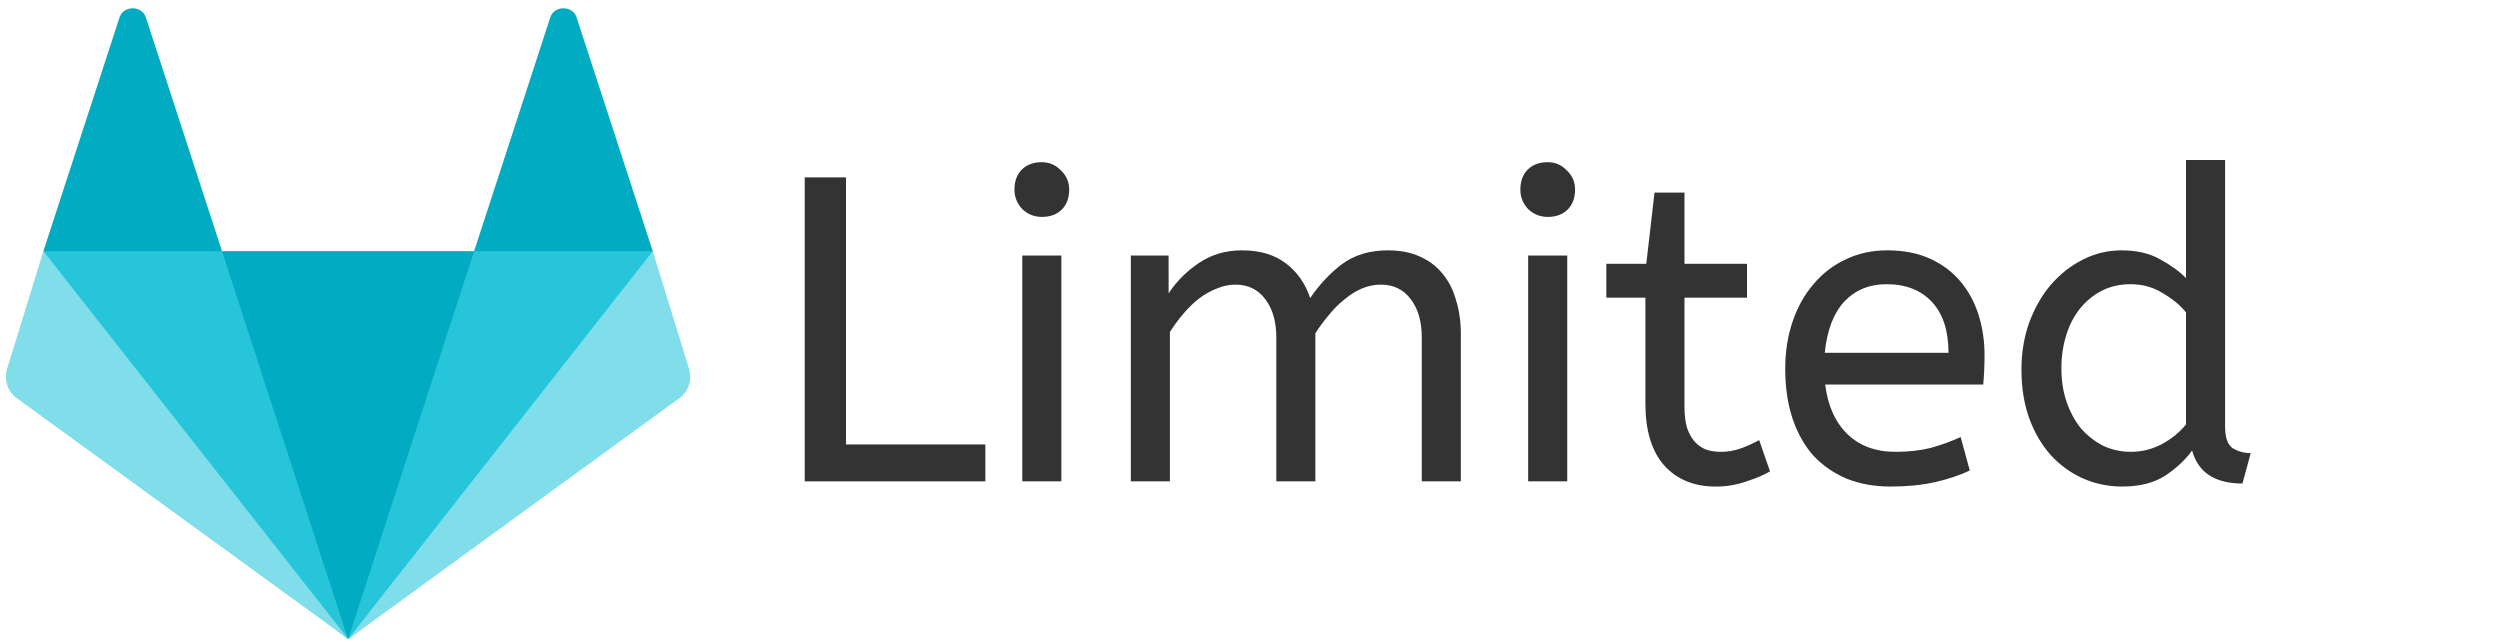 <?xml version="1.0" encoding="UTF-8" standalone="no"?>
<!-- Created with Inkscape (http://www.inkscape.org/) -->

<svg
   xmlns:dc="http://purl.org/dc/elements/1.1/"
   xmlns:cc="http://creativecommons.org/ns#"
   xmlns:rdf="http://www.w3.org/1999/02/22-rdf-syntax-ns#"
   xmlns:svg="http://www.w3.org/2000/svg"
   xmlns="http://www.w3.org/2000/svg"
   xmlns:sodipodi="http://sodipodi.sourceforge.net/DTD/sodipodi-0.dtd"
   xmlns:inkscape="http://www.inkscape.org/namespaces/inkscape"
   width="167mm"
   height="43mm"
   viewBox="0 0 167 43"
   version="1.1"
   id="svg3767"
   inkscape:version="0.92.5 (2060ec1f9f, 2020-04-08)"
   sodipodi:docname="tanuki_limited.svg">
  <defs
     id="defs3761" />
  <sodipodi:namedview
     id="base"
     pagecolor="#ffffff"
     bordercolor="#666666"
     borderopacity="1.0"
     inkscape:pageopacity="0.0"
     inkscape:pageshadow="2"
     inkscape:zoom="0.98994949"
     inkscape:cx="286.23704"
     inkscape:cy="51.535709"
     inkscape:document-units="mm"
     inkscape:current-layer="layer1"
     showgrid="false"
     inkscape:window-width="1314"
     inkscape:window-height="704"
     inkscape:window-x="52"
     inkscape:window-y="27"
     inkscape:window-maximized="1" />
  <g
     inkscape:label="Layer 1"
     inkscape:groupmode="layer"
     id="layer1"
     transform="translate(0,-254)">
    <g
       id="g3858"
       transform="matrix(1.272,0,0,1.272,0.355,252.969)">
      <path
         id="path3829"
         d="m 2,14 9.38,9 V 14 L 7.38,1.72 C 7.175,1.088 6.204,1.088 6,1.72 Z"
         class="tanuki-shape tanuki-left-ear"
         inkscape:connector-curvature="0"
         style="fill:#01abc1" />
      <path
         id="path3831"
         d="m 34,14 -9.38,9 v -9 l 4,-12.28 c 0.205,-0.632 1.176,-0.632 1.38,0 z"
         class="tanuki-shape tanuki-right-ear"
         inkscape:connector-curvature="0"
         style="fill:#01abc1" />
      <path
         id="path3833"
         d="M 18,34.38 3,14 h 30 z"
         class="tanuki-shape tanuki-nose"
         inkscape:connector-curvature="0"
         style="fill:#01abc1" />
      <path
         id="path3835"
         d="M 18,34.38 11.38,14 H 2 l 4,11 z"
         class="tanuki-shape tanuki-left-eye"
         inkscape:connector-curvature="0"
         style="fill:#26c5da" />
      <path
         id="path3837"
         d="M 18,34.38 24.62,14 H 34 l -4,11 z"
         class="tanuki-shape tanuki-right-eye"
         inkscape:connector-curvature="0"
         style="fill:#26c5da" />
      <path
         id="path3839"
         d="m 2,14 -1.9,6.16 c -0.18,0.565 0,1.2 0.5,1.56 l 17.42,12.66 z"
         class="tanuki-shape tanuki-left-cheek"
         inkscape:connector-curvature="0"
         style="fill:#80deea" />
      <path
         id="path3841"
         d="m 34,14 1.9,6.16 c 0.18,0.565 0,1.2 -0.5,1.56 L 18,34.38 Z"
         class="tanuki-shape tanuki-right-cheek"
         inkscape:connector-curvature="0"
         style="fill:#80deea" />
    </g>
    <g
       transform="matrix(0.565,0,0,0.565,53.736,118.395)"
       id="layer1-6"
       inkscape:label="Layer 1"
       style="display:none">
      <g
         id="text3723"
         style="font-style:normal;font-weight:normal;font-size:10.583px;line-height:1.25;font-family:sans-serif;letter-spacing:0px;word-spacing:0px;fill:#333333;fill-opacity:1;stroke:none;stroke-width:0.265"
         aria-label="Famiwiki">
        <path
           id="path3744"
           style="font-style:normal;font-variant:normal;font-weight:normal;font-stretch:normal;font-size:50.8px;font-family:ABeeZee;-inkscape-font-specification:ABeeZee;fill:#333333;stroke-width:0.265"
           d="M 0.036,260.684 H 21.118 v 4.166 H 4.862 v 10.871 H 18.426 v 3.962 H 4.862 v 16.561 H 0.036 Z"
           inkscape:connector-curvature="0" />
        <path
           id="path3746"
           style="font-style:normal;font-variant:normal;font-weight:normal;font-stretch:normal;font-size:50.8px;font-family:ABeeZee;-inkscape-font-specification:ABeeZee;fill:#333333;stroke-width:0.265"
           d="m 22.388,283.188 q 0,-2.946 0.914,-5.486 0.914,-2.591 2.54,-4.47 1.676,-1.88 3.962,-2.946 2.337,-1.067 5.08,-1.067 2.286,0 4.115,0.813 1.88,0.762 3.251,1.93 v -2.134 h 4.166 v 20.015 q 0,1.93 0.914,2.54 0.965,0.559 2.083,0.559 l -0.965,3.556 q -4.877,0 -5.893,-3.962 -0.61,0.813 -1.422,1.626 -0.762,0.762 -1.778,1.372 -1.016,0.61 -2.286,0.965 -1.27,0.356 -2.794,0.356 -2.489,0 -4.674,-0.965 -2.134,-0.965 -3.759,-2.743 -1.575,-1.778 -2.54,-4.267 -0.914,-2.54 -0.914,-5.69 z m 12.903,9.601 q 1.93,0 3.658,-0.914 1.727,-0.914 2.896,-2.388 v -14.173 q -1.372,-0.965 -3.048,-1.524 -1.626,-0.61 -3.454,-0.61 -1.829,0 -3.353,0.711 -1.524,0.711 -2.642,2.032 -1.067,1.27 -1.676,3.099 -0.61,1.829 -0.61,4.013 0,2.134 0.61,3.962 0.61,1.778 1.727,3.099 1.118,1.27 2.591,1.981 1.524,0.711 3.302,0.711 z"
           inkscape:connector-curvature="0" />
        <path
           id="path3748"
           style="font-style:normal;font-variant:normal;font-weight:normal;font-stretch:normal;font-size:50.8px;font-family:ABeeZee;-inkscape-font-specification:ABeeZee;fill:#333333;stroke-width:0.265"
           d="m 59.929,274.248 q 1.422,-2.134 3.556,-3.556 2.184,-1.473 5.029,-1.473 3.15,0 5.131,1.524 1.981,1.473 2.845,4.064 1.575,-2.337 3.708,-3.962 2.184,-1.626 5.385,-1.626 2.134,0 3.708,0.711 1.626,0.711 2.692,2.032 1.067,1.27 1.575,3.099 0.559,1.778 0.559,3.962 v 17.221 h -4.572 v -16.866 q 0,-2.743 -1.27,-4.42 -1.27,-1.727 -3.505,-1.727 -1.168,0 -2.235,0.457 -1.067,0.457 -2.032,1.27 -0.965,0.762 -1.829,1.829 -0.864,1.016 -1.575,2.134 v 17.323 h -4.572 v -16.866 q 0,-2.743 -1.27,-4.42 -1.27,-1.727 -3.505,-1.727 -1.118,0 -2.184,0.457 -1.067,0.406 -2.083,1.168 -0.965,0.762 -1.829,1.778 -0.864,1.016 -1.575,2.134 v 17.475 h -4.572 v -26.416 h 4.42 z"
           inkscape:connector-curvature="0" />
        <path
           id="path3750"
           style="font-style:normal;font-variant:normal;font-weight:normal;font-stretch:normal;font-size:50.8px;font-family:ABeeZee;-inkscape-font-specification:ABeeZee;fill:#333333;stroke-width:0.265"
           d="m 106.564,296.244 h -4.572 v -26.416 h 4.572 z m -2.286,-30.937 q -1.321,0 -2.286,-0.914 -0.914,-0.965 -0.914,-2.286 0,-1.473 0.864,-2.337 0.864,-0.864 2.337,-0.864 1.321,0 2.235,0.965 0.965,0.914 0.965,2.235 0,1.473 -0.864,2.337 -0.864,0.864 -2.337,0.864 z"
           inkscape:connector-curvature="0" />
        <path
           id="path3752"
           style="font-style:normal;font-variant:normal;font-weight:normal;font-stretch:normal;font-size:50.8px;font-family:ABeeZee;-inkscape-font-specification:ABeeZee;fill:#333333;stroke-width:0.265"
           d="m 146.848,269.574 4.064,1.473 -8.382,25.197 h -5.029 l -6.096,-19.66 -6.147,19.66 h -5.029 l -8.331,-25.197 4.216,-1.473 6.807,21.488 6.198,-19.355 h 4.928 l 6.045,19.355 z"
           inkscape:connector-curvature="0" />
        <path
           id="path3754"
           style="font-style:normal;font-variant:normal;font-weight:normal;font-stretch:normal;font-size:50.8px;font-family:ABeeZee;-inkscape-font-specification:ABeeZee;fill:#333333;stroke-width:0.265"
           d="m 160.818,296.244 h -4.572 v -26.416 h 4.572 z m -2.286,-30.937 q -1.321,0 -2.286,-0.914 -0.914,-0.965 -0.914,-2.286 0,-1.473 0.864,-2.337 0.864,-0.864 2.337,-0.864 1.321,0 2.235,0.965 0.965,0.914 0.965,2.235 0,1.473 -0.864,2.337 -0.864,0.864 -2.337,0.864 z"
           inkscape:connector-curvature="0" />
        <path
           id="path3756"
           style="font-style:normal;font-variant:normal;font-weight:normal;font-stretch:normal;font-size:50.8px;font-family:ABeeZee;-inkscape-font-specification:ABeeZee;fill:#333333;stroke-width:0.265"
           d="m 168.946,258.652 h 4.572 v 21.488 l 11.938,-10.82 2.642,2.896 -10.211,9.042 12.446,12.446 -3.15,3.048 -13.665,-14.072 v 13.564 h -4.572 z"
           inkscape:connector-curvature="0" />
        <path
           id="path3758"
           style="font-style:normal;font-variant:normal;font-weight:normal;font-stretch:normal;font-size:50.8px;font-family:ABeeZee;-inkscape-font-specification:ABeeZee;fill:#333333;stroke-width:0.265"
           d="m 199.477,296.244 h -4.572 v -26.416 h 4.572 z m -2.286,-30.937 q -1.321,0 -2.286,-0.914 -0.914,-0.965 -0.914,-2.286 0,-1.473 0.864,-2.337 0.864,-0.864 2.337,-0.864 1.321,0 2.235,0.965 0.965,0.914 0.965,2.235 0,1.473 -0.864,2.337 -0.864,0.864 -2.337,0.864 z"
           inkscape:connector-curvature="0" />
      </g>
    </g>
    <g
       transform="matrix(0.554,0,0,0.554,52.322,127.397)"
       id="layer1-67"
       inkscape:label="Layer 1"
       style="display:none">
      <g
         id="text3723-5"
         style="font-style:normal;font-weight:normal;font-size:10.583px;line-height:1.25;font-family:sans-serif;letter-spacing:0px;word-spacing:0px;display:none;fill:#333333;fill-opacity:1;stroke:none;stroke-width:0.265"
         aria-label="Famiwiki">
        <path
           inkscape:connector-curvature="0"
           id="path3744-3"
           style="font-style:normal;font-variant:normal;font-weight:normal;font-stretch:normal;font-size:50.8px;font-family:ABeeZee;-inkscape-font-specification:ABeeZee;fill:#333333;stroke-width:0.265"
           d="M 0.036,260.684 H 21.118 v 4.166 H 4.862 v 10.871 H 18.426 v 3.962 H 4.862 v 16.561 H 0.036 Z" />
        <path
           inkscape:connector-curvature="0"
           id="path3746-5"
           style="font-style:normal;font-variant:normal;font-weight:normal;font-stretch:normal;font-size:50.8px;font-family:ABeeZee;-inkscape-font-specification:ABeeZee;fill:#333333;stroke-width:0.265"
           d="m 22.388,283.188 q 0,-2.946 0.914,-5.486 0.914,-2.591 2.54,-4.47 1.676,-1.88 3.962,-2.946 2.337,-1.067 5.08,-1.067 2.286,0 4.115,0.813 1.88,0.762 3.251,1.93 v -2.134 h 4.166 v 20.015 q 0,1.93 0.914,2.54 0.965,0.559 2.083,0.559 l -0.965,3.556 q -4.877,0 -5.893,-3.962 -0.61,0.813 -1.422,1.626 -0.762,0.762 -1.778,1.372 -1.016,0.61 -2.286,0.965 -1.27,0.356 -2.794,0.356 -2.489,0 -4.674,-0.965 -2.134,-0.965 -3.759,-2.743 -1.575,-1.778 -2.54,-4.267 -0.914,-2.54 -0.914,-5.69 z m 12.903,9.601 q 1.93,0 3.658,-0.914 1.727,-0.914 2.896,-2.388 v -14.173 q -1.372,-0.965 -3.048,-1.524 -1.626,-0.61 -3.454,-0.61 -1.829,0 -3.353,0.711 -1.524,0.711 -2.642,2.032 -1.067,1.27 -1.676,3.099 -0.61,1.829 -0.61,4.013 0,2.134 0.61,3.962 0.61,1.778 1.727,3.099 1.118,1.27 2.591,1.981 1.524,0.711 3.302,0.711 z" />
        <path
           inkscape:connector-curvature="0"
           id="path3748-6"
           style="font-style:normal;font-variant:normal;font-weight:normal;font-stretch:normal;font-size:50.8px;font-family:ABeeZee;-inkscape-font-specification:ABeeZee;fill:#333333;stroke-width:0.265"
           d="m 59.929,274.248 q 1.422,-2.134 3.556,-3.556 2.184,-1.473 5.029,-1.473 3.15,0 5.131,1.524 1.981,1.473 2.845,4.064 1.575,-2.337 3.708,-3.962 2.184,-1.626 5.385,-1.626 2.134,0 3.708,0.711 1.626,0.711 2.692,2.032 1.067,1.27 1.575,3.099 0.559,1.778 0.559,3.962 v 17.221 h -4.572 v -16.866 q 0,-2.743 -1.27,-4.42 -1.27,-1.727 -3.505,-1.727 -1.168,0 -2.235,0.457 -1.067,0.457 -2.032,1.27 -0.965,0.762 -1.829,1.829 -0.864,1.016 -1.575,2.134 v 17.323 h -4.572 v -16.866 q 0,-2.743 -1.27,-4.42 -1.27,-1.727 -3.505,-1.727 -1.118,0 -2.184,0.457 -1.067,0.406 -2.083,1.168 -0.965,0.762 -1.829,1.778 -0.864,1.016 -1.575,2.134 v 17.475 h -4.572 v -26.416 h 4.42 z" />
        <path
           inkscape:connector-curvature="0"
           id="path3750-2"
           style="font-style:normal;font-variant:normal;font-weight:normal;font-stretch:normal;font-size:50.8px;font-family:ABeeZee;-inkscape-font-specification:ABeeZee;fill:#333333;stroke-width:0.265"
           d="m 106.564,296.244 h -4.572 v -26.416 h 4.572 z m -2.286,-30.937 q -1.321,0 -2.286,-0.914 -0.914,-0.965 -0.914,-2.286 0,-1.473 0.864,-2.337 0.864,-0.864 2.337,-0.864 1.321,0 2.235,0.965 0.965,0.914 0.965,2.235 0,1.473 -0.864,2.337 -0.864,0.864 -2.337,0.864 z" />
        <path
           inkscape:connector-curvature="0"
           id="path3752-9"
           style="font-style:normal;font-variant:normal;font-weight:normal;font-stretch:normal;font-size:50.8px;font-family:ABeeZee;-inkscape-font-specification:ABeeZee;fill:#333333;stroke-width:0.265"
           d="m 146.848,269.574 4.064,1.473 -8.382,25.197 h -5.029 l -6.096,-19.66 -6.147,19.66 h -5.029 l -8.331,-25.197 4.216,-1.473 6.807,21.488 6.198,-19.355 h 4.928 l 6.045,19.355 z" />
        <path
           inkscape:connector-curvature="0"
           id="path3754-1"
           style="font-style:normal;font-variant:normal;font-weight:normal;font-stretch:normal;font-size:50.8px;font-family:ABeeZee;-inkscape-font-specification:ABeeZee;fill:#333333;stroke-width:0.265"
           d="m 160.818,296.244 h -4.572 v -26.416 h 4.572 z m -2.286,-30.937 q -1.321,0 -2.286,-0.914 -0.914,-0.965 -0.914,-2.286 0,-1.473 0.864,-2.337 0.864,-0.864 2.337,-0.864 1.321,0 2.235,0.965 0.965,0.914 0.965,2.235 0,1.473 -0.864,2.337 -0.864,0.864 -2.337,0.864 z" />
        <path
           inkscape:connector-curvature="0"
           id="path3756-2"
           style="font-style:normal;font-variant:normal;font-weight:normal;font-stretch:normal;font-size:50.8px;font-family:ABeeZee;-inkscape-font-specification:ABeeZee;fill:#333333;stroke-width:0.265"
           d="m 168.946,258.652 h 4.572 v 21.488 l 11.938,-10.82 2.642,2.896 -10.211,9.042 12.446,12.446 -3.15,3.048 -13.665,-14.072 v 13.564 h -4.572 z" />
        <path
           inkscape:connector-curvature="0"
           id="path3758-7"
           style="font-style:normal;font-variant:normal;font-weight:normal;font-stretch:normal;font-size:50.8px;font-family:ABeeZee;-inkscape-font-specification:ABeeZee;fill:#333333;stroke-width:0.265"
           d="m 199.477,296.244 h -4.572 v -26.416 h 4.572 z m -2.286,-30.937 q -1.321,0 -2.286,-0.914 -0.914,-0.965 -0.914,-2.286 0,-1.473 0.864,-2.337 0.864,-0.864 2.337,-0.864 1.321,0 2.235,0.965 0.965,0.914 0.965,2.235 0,1.473 -0.864,2.337 -0.864,0.864 -2.337,0.864 z" />
      </g>
      <g
         id="text4114"
         style="font-style:normal;font-weight:normal;font-size:10.583px;line-height:1.25;font-family:sans-serif;letter-spacing:0px;word-spacing:0px;display:inline;fill:#000000;fill-opacity:1;stroke:none;stroke-width:0.265"
         aria-label="Infinity">
        <path
           id="path66"
           style="font-style:normal;font-variant:normal;font-weight:normal;font-stretch:normal;font-size:50.8px;font-family:ABeeZee;-inkscape-font-specification:ABeeZee;fill:#333333;stroke-width:0.265"
           d="m 2.591,285.597 v -35.56 h 4.826 v 35.56 z"
           inkscape:connector-curvature="0" />
        <path
           id="path68"
           style="font-style:normal;font-variant:normal;font-weight:normal;font-stretch:normal;font-size:50.8px;font-family:ABeeZee;-inkscape-font-specification:ABeeZee;fill:#333333;stroke-width:0.265"
           d="m 20.473,263.601 q 1.422,-2.134 3.607,-3.556 2.235,-1.473 5.283,-1.473 4.47,0 6.655,2.692 2.235,2.692 2.235,7.112 v 17.221 h -4.572 v -16.713 q 0,-2.896 -1.321,-4.572 -1.321,-1.727 -3.759,-1.727 -1.168,0 -2.286,0.457 -1.118,0.406 -2.184,1.168 -1.016,0.762 -1.93,1.778 -0.864,1.016 -1.575,2.134 v 17.475 h -4.572 v -26.416 h 4.42 z"
           inkscape:connector-curvature="0" />
        <path
           id="path70"
           style="font-style:normal;font-variant:normal;font-weight:normal;font-stretch:normal;font-size:50.8px;font-family:ABeeZee;-inkscape-font-specification:ABeeZee;fill:#333333;stroke-width:0.265"
           d="m 60.91,252.933 q -1.067,-0.559 -2.286,-1.016 -1.219,-0.457 -2.692,-0.457 -2.134,0 -3.454,1.372 -1.27,1.321 -1.27,3.912 v 3.404 h 7.823 v 3.962 h -7.823 v 21.488 h -4.572 v -21.488 h -4.064 v -3.962 h 4.064 v -3.099 q 0,-2.235 0.66,-4.013 0.66,-1.778 1.829,-3.048 1.168,-1.27 2.845,-1.93 1.676,-0.66 3.658,-0.66 2.134,0 3.658,0.508 1.575,0.457 2.997,1.168 z"
           inkscape:connector-curvature="0" />
        <path
           id="path72"
           style="font-style:normal;font-variant:normal;font-weight:normal;font-stretch:normal;font-size:50.8px;font-family:ABeeZee;-inkscape-font-specification:ABeeZee;fill:#333333;stroke-width:0.265"
           d="m 68.377,285.597 h -4.572 v -26.416 h 4.572 z m -2.286,-30.937 q -1.321,0 -2.286,-0.914 -0.914,-0.965 -0.914,-2.286 0,-1.473 0.864,-2.337 0.864,-0.864 2.337,-0.864 1.321,0 2.235,0.965 0.965,0.914 0.965,2.235 0,1.473 -0.864,2.337 -0.864,0.864 -2.337,0.864 z"
           inkscape:connector-curvature="0" />
        <path
           id="path74"
           style="font-style:normal;font-variant:normal;font-weight:normal;font-stretch:normal;font-size:50.8px;font-family:ABeeZee;-inkscape-font-specification:ABeeZee;fill:#333333;stroke-width:0.265"
           d="m 80.925,263.601 q 1.422,-2.134 3.607,-3.556 2.235,-1.473 5.283,-1.473 4.47,0 6.655,2.692 2.235,2.692 2.235,7.112 v 17.221 h -4.572 v -16.713 q 0,-2.896 -1.321,-4.572 -1.321,-1.727 -3.759,-1.727 -1.168,0 -2.286,0.457 -1.118,0.406 -2.184,1.168 -1.016,0.762 -1.93,1.778 -0.864,1.016 -1.575,2.134 v 17.475 h -4.572 v -26.416 h 4.42 z"
           inkscape:connector-curvature="0" />
        <path
           id="path76"
           style="font-style:normal;font-variant:normal;font-weight:normal;font-stretch:normal;font-size:50.8px;font-family:ABeeZee;-inkscape-font-specification:ABeeZee;fill:#333333;stroke-width:0.265"
           d="m 111.151,285.597 h -4.572 v -26.416 h 4.572 z m -2.286,-30.937 q -1.321,0 -2.286,-0.914 -0.914,-0.965 -0.914,-2.286 0,-1.473 0.864,-2.337 0.864,-0.864 2.337,-0.864 1.321,0 2.235,0.965 0.965,0.914 0.965,2.235 0,1.473 -0.864,2.337 -0.864,0.864 -2.337,0.864 z"
           inkscape:connector-curvature="0" />
        <path
           id="path78"
           style="font-style:normal;font-variant:normal;font-weight:normal;font-stretch:normal;font-size:50.8px;font-family:ABeeZee;-inkscape-font-specification:ABeeZee;fill:#333333;stroke-width:0.265"
           d="m 121.361,251.815 h 3.505 v 8.331 h 7.315 v 3.962 h -7.315 v 12.751 q 0,1.473 0.305,2.489 0.356,1.016 0.914,1.626 0.559,0.61 1.321,0.914 0.813,0.254 1.676,0.254 1.27,0 2.388,-0.406 1.118,-0.406 2.134,-0.965 l 1.27,3.658 q -1.016,0.61 -2.743,1.168 -1.727,0.61 -3.607,0.61 -3.81,0 -6.045,-2.489 -2.184,-2.489 -2.184,-7.214 v -12.395 h -4.572 v -3.962 h 4.674 z"
           inkscape:connector-curvature="0" />
        <path
           id="path80"
           style="font-style:normal;font-variant:normal;font-weight:normal;font-stretch:normal;font-size:50.8px;font-family:ABeeZee;-inkscape-font-specification:ABeeZee;fill:#333333;stroke-width:0.265"
           d="m 139.599,297.383 q -1.524,0 -2.692,-0.305 -1.118,-0.305 -1.778,-0.711 l 1.016,-3.81 q 0.61,0.356 1.473,0.61 0.914,0.254 2.083,0.254 1.067,0 1.981,-0.305 0.965,-0.305 1.829,-1.067 0.864,-0.762 1.626,-2.083 0.813,-1.321 1.575,-3.302 l 1.168,-3.048 h -2.438 l -10.312,-23.216 4.064,-1.829 9.855,21.996 7.671,-21.793 4.216,1.626 -9.703,26.518 q -1.118,3.048 -2.388,5.029 -1.219,2.032 -2.642,3.251 -1.422,1.219 -3.099,1.676 -1.626,0.508 -3.505,0.508 z"
           inkscape:connector-curvature="0" />
      </g>
    </g>
    <g
       transform="matrix(0.571,0,0,0.571,53.79,116.974)"
       id="layer1-9"
       inkscape:label="Layer 1">
      <g
         id="text3723-3"
         style="font-style:normal;font-weight:normal;font-size:10.583px;line-height:1.25;font-family:sans-serif;letter-spacing:0px;word-spacing:0px;display:none;fill:#333333;fill-opacity:1;stroke:none;stroke-width:0.265"
         aria-label="Famiwiki">
        <path
           inkscape:connector-curvature="0"
           id="path3744-6"
           style="font-style:normal;font-variant:normal;font-weight:normal;font-stretch:normal;font-size:50.8px;font-family:ABeeZee;-inkscape-font-specification:ABeeZee;fill:#333333;stroke-width:0.265"
           d="M 0.036,260.684 H 21.118 v 4.166 H 4.862 v 10.871 H 18.426 v 3.962 H 4.862 v 16.561 H 0.036 Z" />
        <path
           inkscape:connector-curvature="0"
           id="path3746-0"
           style="font-style:normal;font-variant:normal;font-weight:normal;font-stretch:normal;font-size:50.8px;font-family:ABeeZee;-inkscape-font-specification:ABeeZee;fill:#333333;stroke-width:0.265"
           d="m 22.388,283.188 q 0,-2.946 0.914,-5.486 0.914,-2.591 2.54,-4.47 1.676,-1.88 3.962,-2.946 2.337,-1.067 5.08,-1.067 2.286,0 4.115,0.813 1.88,0.762 3.251,1.93 v -2.134 h 4.166 v 20.015 q 0,1.93 0.914,2.54 0.965,0.559 2.083,0.559 l -0.965,3.556 q -4.877,0 -5.893,-3.962 -0.61,0.813 -1.422,1.626 -0.762,0.762 -1.778,1.372 -1.016,0.61 -2.286,0.965 -1.27,0.356 -2.794,0.356 -2.489,0 -4.674,-0.965 -2.134,-0.965 -3.759,-2.743 -1.575,-1.778 -2.54,-4.267 -0.914,-2.54 -0.914,-5.69 z m 12.903,9.601 q 1.93,0 3.658,-0.914 1.727,-0.914 2.896,-2.388 v -14.173 q -1.372,-0.965 -3.048,-1.524 -1.626,-0.61 -3.454,-0.61 -1.829,0 -3.353,0.711 -1.524,0.711 -2.642,2.032 -1.067,1.27 -1.676,3.099 -0.61,1.829 -0.61,4.013 0,2.134 0.61,3.962 0.61,1.778 1.727,3.099 1.118,1.27 2.591,1.981 1.524,0.711 3.302,0.711 z" />
        <path
           inkscape:connector-curvature="0"
           id="path3748-62"
           style="font-style:normal;font-variant:normal;font-weight:normal;font-stretch:normal;font-size:50.8px;font-family:ABeeZee;-inkscape-font-specification:ABeeZee;fill:#333333;stroke-width:0.265"
           d="m 59.929,274.248 q 1.422,-2.134 3.556,-3.556 2.184,-1.473 5.029,-1.473 3.15,0 5.131,1.524 1.981,1.473 2.845,4.064 1.575,-2.337 3.708,-3.962 2.184,-1.626 5.385,-1.626 2.134,0 3.708,0.711 1.626,0.711 2.692,2.032 1.067,1.27 1.575,3.099 0.559,1.778 0.559,3.962 v 17.221 h -4.572 v -16.866 q 0,-2.743 -1.27,-4.42 -1.27,-1.727 -3.505,-1.727 -1.168,0 -2.235,0.457 -1.067,0.457 -2.032,1.27 -0.965,0.762 -1.829,1.829 -0.864,1.016 -1.575,2.134 v 17.323 h -4.572 v -16.866 q 0,-2.743 -1.27,-4.42 -1.27,-1.727 -3.505,-1.727 -1.118,0 -2.184,0.457 -1.067,0.406 -2.083,1.168 -0.965,0.762 -1.829,1.778 -0.864,1.016 -1.575,2.134 v 17.475 h -4.572 v -26.416 h 4.42 z" />
        <path
           inkscape:connector-curvature="0"
           id="path3750-6"
           style="font-style:normal;font-variant:normal;font-weight:normal;font-stretch:normal;font-size:50.8px;font-family:ABeeZee;-inkscape-font-specification:ABeeZee;fill:#333333;stroke-width:0.265"
           d="m 106.564,296.244 h -4.572 v -26.416 h 4.572 z m -2.286,-30.937 q -1.321,0 -2.286,-0.914 -0.914,-0.965 -0.914,-2.286 0,-1.473 0.864,-2.337 0.864,-0.864 2.337,-0.864 1.321,0 2.235,0.965 0.965,0.914 0.965,2.235 0,1.473 -0.864,2.337 -0.864,0.864 -2.337,0.864 z" />
        <path
           inkscape:connector-curvature="0"
           id="path3752-1"
           style="font-style:normal;font-variant:normal;font-weight:normal;font-stretch:normal;font-size:50.8px;font-family:ABeeZee;-inkscape-font-specification:ABeeZee;fill:#333333;stroke-width:0.265"
           d="m 146.848,269.574 4.064,1.473 -8.382,25.197 h -5.029 l -6.096,-19.66 -6.147,19.66 h -5.029 l -8.331,-25.197 4.216,-1.473 6.807,21.488 6.198,-19.355 h 4.928 l 6.045,19.355 z" />
        <path
           inkscape:connector-curvature="0"
           id="path3754-8"
           style="font-style:normal;font-variant:normal;font-weight:normal;font-stretch:normal;font-size:50.8px;font-family:ABeeZee;-inkscape-font-specification:ABeeZee;fill:#333333;stroke-width:0.265"
           d="m 160.818,296.244 h -4.572 v -26.416 h 4.572 z m -2.286,-30.937 q -1.321,0 -2.286,-0.914 -0.914,-0.965 -0.914,-2.286 0,-1.473 0.864,-2.337 0.864,-0.864 2.337,-0.864 1.321,0 2.235,0.965 0.965,0.914 0.965,2.235 0,1.473 -0.864,2.337 -0.864,0.864 -2.337,0.864 z" />
        <path
           inkscape:connector-curvature="0"
           id="path3756-7"
           style="font-style:normal;font-variant:normal;font-weight:normal;font-stretch:normal;font-size:50.8px;font-family:ABeeZee;-inkscape-font-specification:ABeeZee;fill:#333333;stroke-width:0.265"
           d="m 168.946,258.652 h 4.572 v 21.488 l 11.938,-10.82 2.642,2.896 -10.211,9.042 12.446,12.446 -3.15,3.048 -13.665,-14.072 v 13.564 h -4.572 z" />
        <path
           inkscape:connector-curvature="0"
           id="path3758-9"
           style="font-style:normal;font-variant:normal;font-weight:normal;font-stretch:normal;font-size:50.8px;font-family:ABeeZee;-inkscape-font-specification:ABeeZee;fill:#333333;stroke-width:0.265"
           d="m 199.477,296.244 h -4.572 v -26.416 h 4.572 z m -2.286,-30.937 q -1.321,0 -2.286,-0.914 -0.914,-0.965 -0.914,-2.286 0,-1.473 0.864,-2.337 0.864,-0.864 2.337,-0.864 1.321,0 2.235,0.965 0.965,0.914 0.965,2.235 0,1.473 -0.864,2.337 -0.864,0.864 -2.337,0.864 z" />
      </g>
      <g
         id="text4114-2"
         style="font-style:normal;font-weight:normal;font-size:10.583px;line-height:1.25;font-family:sans-serif;letter-spacing:0px;word-spacing:0px;display:inline;fill:#000000;fill-opacity:1;stroke:none;stroke-width:0.265"
         aria-label="Limited">
        <path
           id="path83"
           style="font-style:normal;font-variant:normal;font-weight:normal;font-stretch:normal;font-size:50.8px;font-family:ABeeZee;-inkscape-font-specification:ABeeZee;fill:#333333;stroke-width:0.265"
           d="M 21.073,296.288 H -0.06 v -35.56 H 4.766 v 31.242 H 21.073 Z"
           inkscape:connector-curvature="0" />
        <path
           id="path85"
           style="font-style:normal;font-variant:normal;font-weight:normal;font-stretch:normal;font-size:50.8px;font-family:ABeeZee;-inkscape-font-specification:ABeeZee;fill:#333333;stroke-width:0.265"
           d="m 29.963,296.288 h -4.572 v -26.416 h 4.572 z m -2.286,-30.937 q -1.321,0 -2.286,-0.914 -0.914,-0.965 -0.914,-2.286 0,-1.473 0.864,-2.337 0.864,-0.864 2.337,-0.864 1.321,0 2.235,0.965 0.965,0.914 0.965,2.235 0,1.473 -0.864,2.337 -0.864,0.864 -2.337,0.864 z"
           inkscape:connector-curvature="0" />
        <path
           id="path87"
           style="font-style:normal;font-variant:normal;font-weight:normal;font-stretch:normal;font-size:50.8px;font-family:ABeeZee;-inkscape-font-specification:ABeeZee;fill:#333333;stroke-width:0.265"
           d="m 42.51,274.291 q 1.422,-2.134 3.556,-3.556 2.184,-1.473 5.029,-1.473 3.15,0 5.131,1.524 1.981,1.473 2.845,4.064 1.575,-2.337 3.708,-3.962 2.184,-1.626 5.385,-1.626 2.134,0 3.708,0.711 1.626,0.711 2.692,2.032 1.067,1.27 1.575,3.099 0.559,1.778 0.559,3.962 v 17.221 h -4.572 v -16.866 q 0,-2.743 -1.27,-4.42 -1.27,-1.727 -3.505,-1.727 -1.168,0 -2.235,0.457 -1.067,0.457 -2.032,1.27 -0.965,0.762 -1.829,1.829 -0.864,1.016 -1.575,2.134 v 17.323 h -4.572 v -16.866 q 0,-2.743 -1.27,-4.42 -1.27,-1.727 -3.505,-1.727 -1.118,0 -2.184,0.457 -1.067,0.406 -2.083,1.168 -0.965,0.762 -1.829,1.778 -0.864,1.016 -1.575,2.134 v 17.475 h -4.572 v -26.416 h 4.42 z"
           inkscape:connector-curvature="0" />
        <path
           id="path89"
           style="font-style:normal;font-variant:normal;font-weight:normal;font-stretch:normal;font-size:50.8px;font-family:ABeeZee;-inkscape-font-specification:ABeeZee;fill:#333333;stroke-width:0.265"
           d="m 89.145,296.288 h -4.572 v -26.416 h 4.572 z m -2.286,-30.937 q -1.321,0 -2.286,-0.914 -0.914,-0.965 -0.914,-2.286 0,-1.473 0.864,-2.337 0.864,-0.864 2.337,-0.864 1.321,0 2.235,0.965 0.965,0.914 0.965,2.235 0,1.473 -0.864,2.337 -0.864,0.864 -2.337,0.864 z"
           inkscape:connector-curvature="0" />
        <path
           id="path91"
           style="font-style:normal;font-variant:normal;font-weight:normal;font-stretch:normal;font-size:50.8px;font-family:ABeeZee;-inkscape-font-specification:ABeeZee;fill:#333333;stroke-width:0.265"
           d="m 99.355,262.506 h 3.505 v 8.331 h 7.315 v 3.962 h -7.315 v 12.751 q 0,1.473 0.305,2.489 0.356,1.016 0.914,1.626 0.559,0.61 1.321,0.914 0.813,0.254 1.676,0.254 1.27,0 2.388,-0.406 1.118,-0.406 2.134,-0.965 l 1.27,3.658 q -1.016,0.61 -2.743,1.168 -1.727,0.61 -3.607,0.61 -3.81,0 -6.045,-2.489 -2.184,-2.489 -2.184,-7.214 v -12.395 h -4.572 v -3.962 h 4.674 z"
           inkscape:connector-curvature="0" />
        <path
           id="path93"
           style="font-style:normal;font-variant:normal;font-weight:normal;font-stretch:normal;font-size:50.8px;font-family:ABeeZee;-inkscape-font-specification:ABeeZee;fill:#333333;stroke-width:0.265"
           d="m 119.32,284.959 q 0.457,3.708 2.591,5.791 2.134,2.083 5.639,2.083 2.286,0 4.115,-0.457 1.829,-0.508 3.505,-1.27 l 1.067,3.912 q -1.829,0.864 -4.115,1.372 -2.286,0.508 -5.131,0.508 -2.845,0 -5.131,-0.914 -2.286,-0.965 -3.912,-2.692 -1.575,-1.778 -2.438,-4.318 -0.864,-2.591 -0.864,-5.893 0,-2.946 0.864,-5.486 0.864,-2.54 2.438,-4.369 1.575,-1.88 3.759,-2.896 2.184,-1.067 4.877,-1.067 2.845,0 4.978,0.965 2.134,0.965 3.556,2.642 1.422,1.676 2.134,3.912 0.711,2.235 0.711,4.724 0,1.778 -0.152,3.454 z m 7.163,-11.735 q -2.997,0 -4.928,2.032 -1.88,2.032 -2.286,5.994 h 14.478 q 0,-3.861 -1.93,-5.944 -1.93,-2.083 -5.334,-2.083 z"
           inkscape:connector-curvature="0" />
        <path
           id="path95"
           style="font-style:normal;font-variant:normal;font-weight:normal;font-stretch:normal;font-size:50.8px;font-family:ABeeZee;-inkscape-font-specification:ABeeZee;fill:#333333;stroke-width:0.265"
           d="m 154.067,296.897 q -2.438,0 -4.623,-0.965 -2.134,-0.965 -3.759,-2.743 -1.575,-1.778 -2.489,-4.267 -0.914,-2.54 -0.914,-5.69 0,-2.997 0.914,-5.537 0.965,-2.591 2.54,-4.42 1.626,-1.88 3.759,-2.946 2.134,-1.067 4.521,-1.067 2.642,0 4.521,1.067 1.93,1.067 2.997,2.184 v -13.818 h 4.572 v 31.191 q 0,1.93 0.914,2.54 0.965,0.559 2.083,0.559 l -0.965,3.556 q -4.826,0 -5.893,-3.861 -1.168,1.626 -3.15,2.946 -1.981,1.27 -5.029,1.27 z m 1.016,-4.064 q 1.88,0 3.556,-0.864 1.727,-0.914 2.896,-2.337 v -13.106 q -0.965,-1.219 -2.692,-2.235 -1.676,-1.067 -3.81,-1.067 -1.829,0 -3.353,0.762 -1.473,0.762 -2.54,2.083 -1.067,1.321 -1.626,3.15 -0.559,1.778 -0.559,3.861 0,2.134 0.61,3.912 0.61,1.778 1.676,3.099 1.118,1.27 2.591,2.032 1.524,0.711 3.251,0.711 z"
           inkscape:connector-curvature="0" />
      </g>
    </g>
  </g>
</svg>
